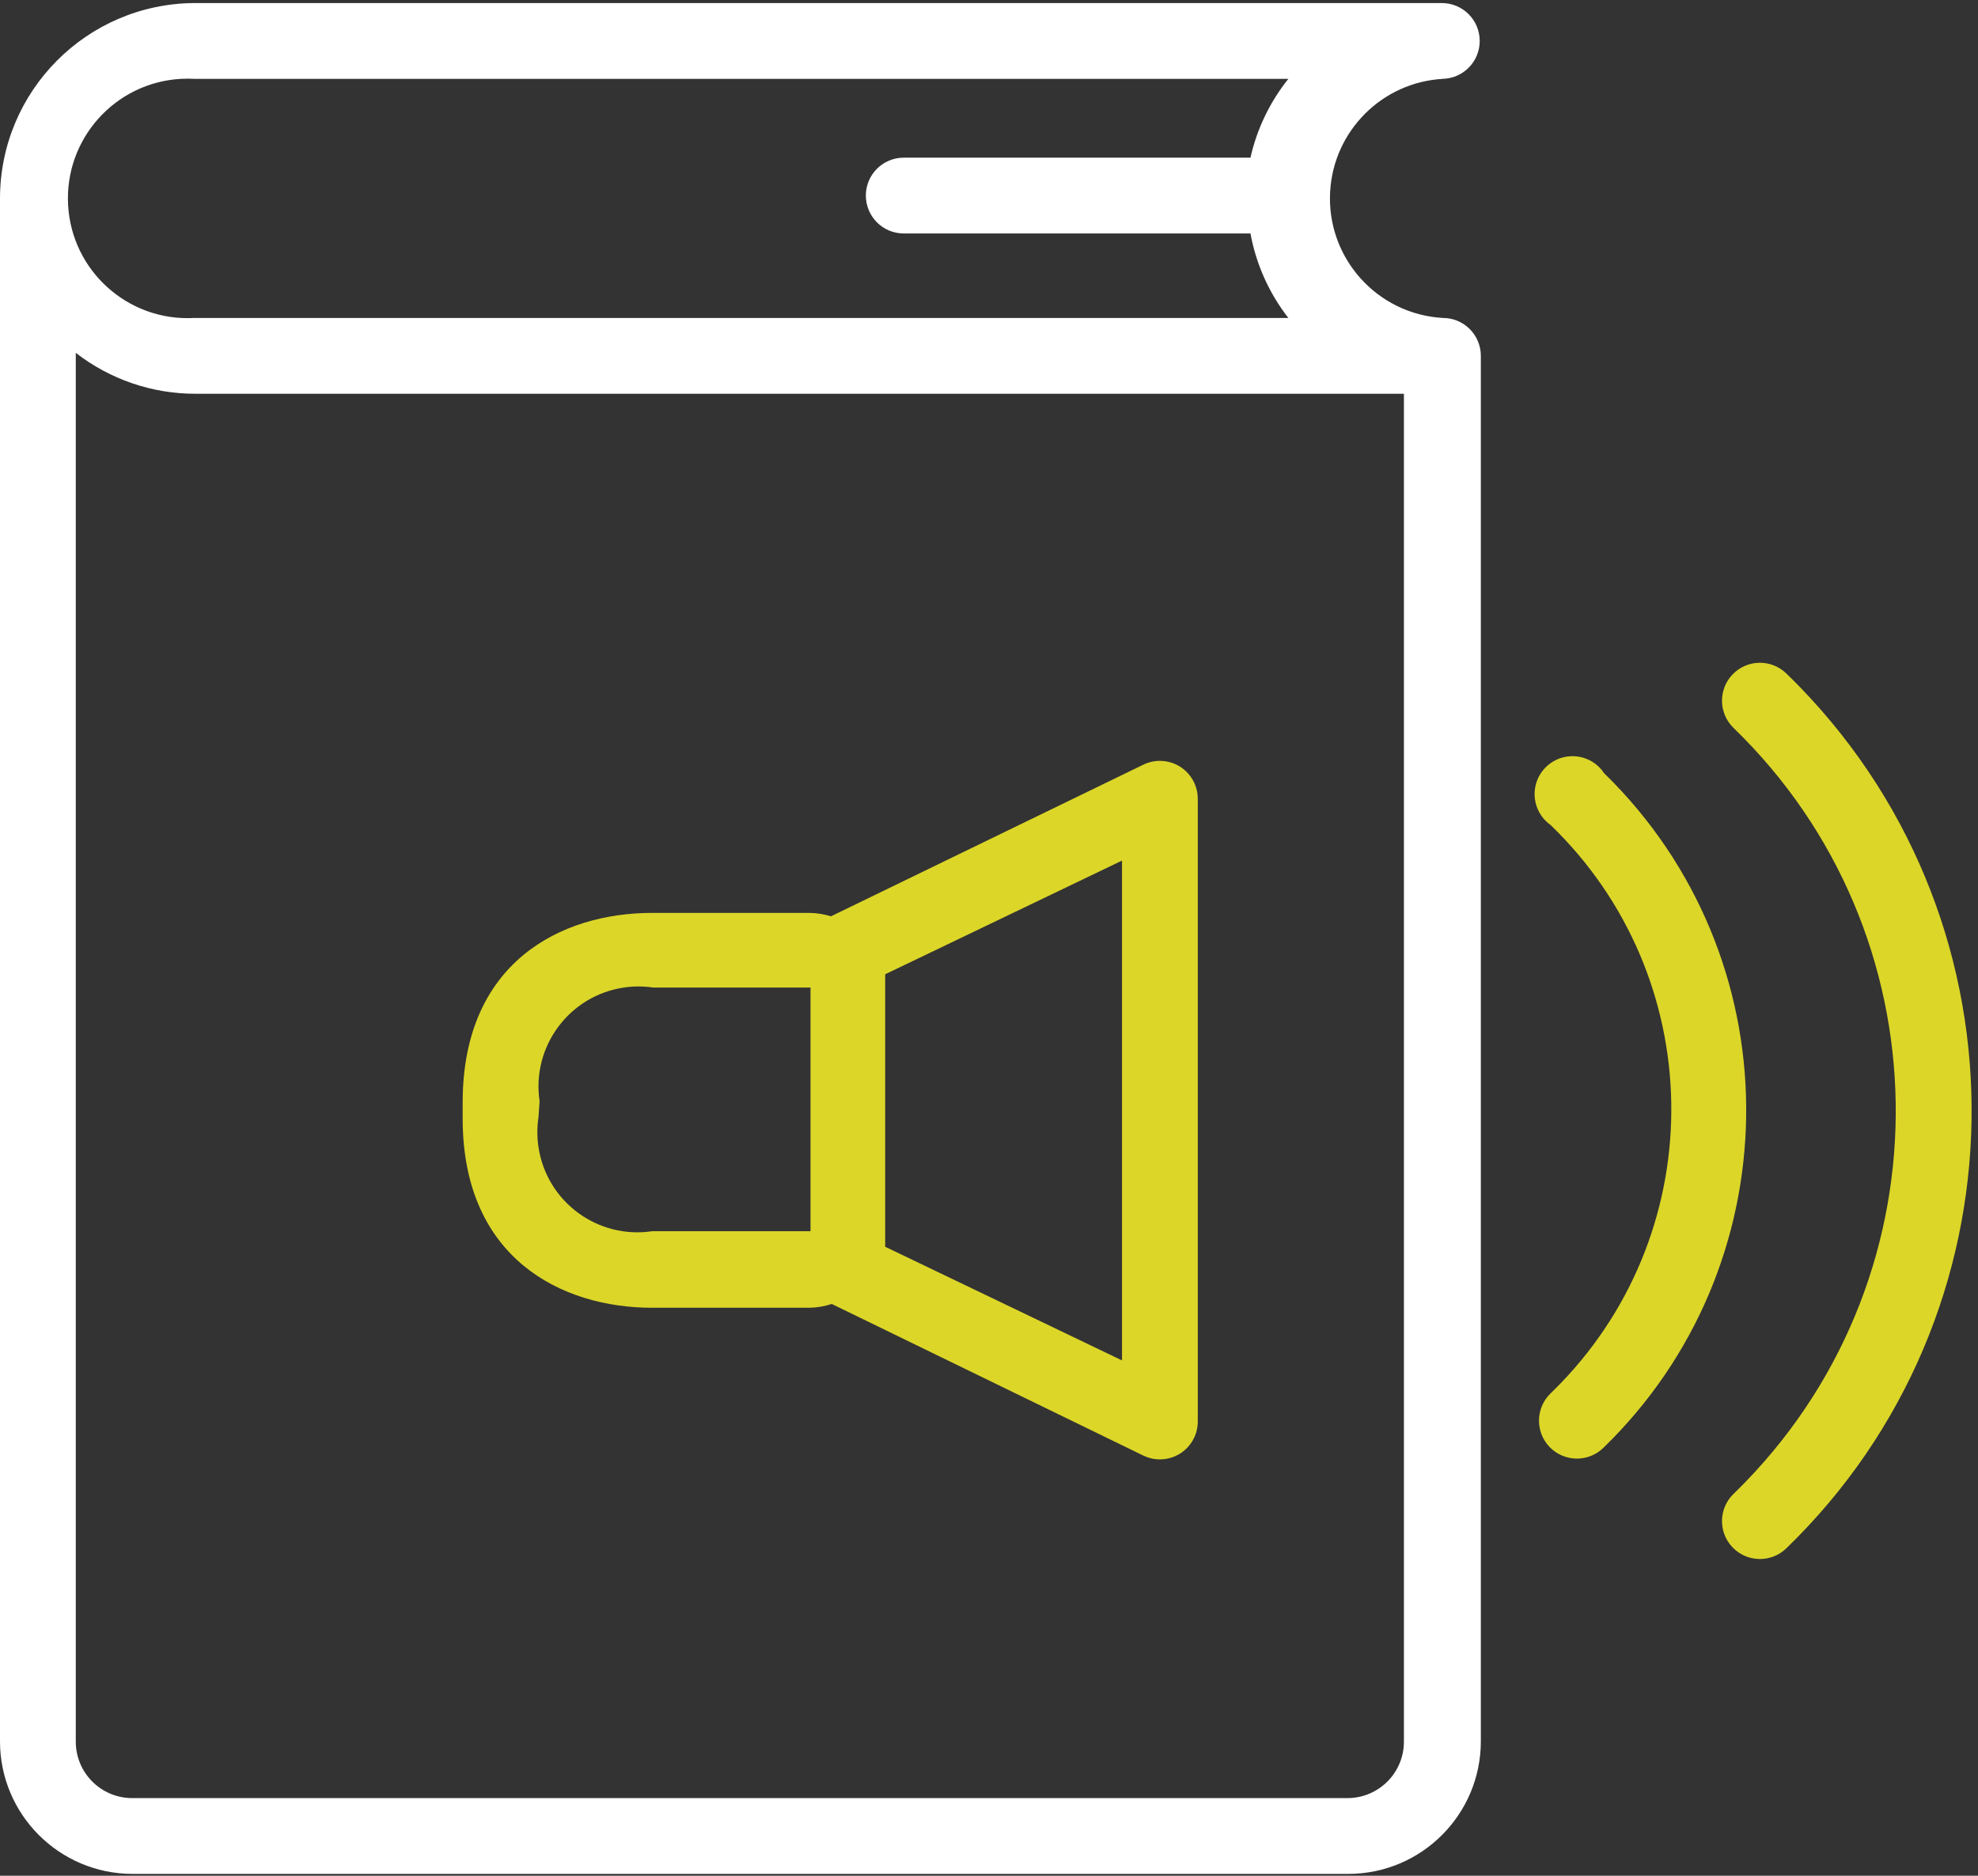 <?xml version="1.0" encoding="UTF-8"?>
<svg width="116px" height="110px" viewBox="0 0 116 110" version="1.1" xmlns="http://www.w3.org/2000/svg" xmlns:xlink="http://www.w3.org/1999/xlink">
    <rect x="0" y="0" width="116" height="110" fill="#333333" stroke="none"/>
    <!-- Generator: Sketch 55 (78076) - https://sketchapp.com -->
    <title>audio</title>
    <desc>Created with Sketch.</desc>
    <g id="Web" stroke="none" stroke-width="1" fill="none" fill-rule="evenodd">
        <g id="Desktop-HD-Copy" transform="translate(-992, -655)" fill-rule="nonzero">
            <g id="audio" transform="translate(992, 655)">
                <path d="M84.622,18.646 C80.75,18.428 77.788,15.112 78.006,11.24 C78.207,7.673 81.055,4.825 84.622,4.624 L84.556,4.624 C85.783,4.624 86.778,3.629 86.778,2.402 C86.778,1.174 85.783,0.179 84.556,0.179 L11.4,0.179 C5.093,0.216 0,5.339 0,11.646 L0,102.135 C0.012,106.413 3.477,109.878 7.756,109.891 L79.089,109.891 C83.367,109.878 86.832,106.413 86.844,102.135 L86.844,20.868 C86.844,19.641 85.849,18.646 84.622,18.646 Z M10.61,4.624 C10.873,4.609 11.137,4.609 11.4,4.624 L75.556,4.624 C74.474,5.976 73.714,7.557 73.333,9.246 L53,9.246 C51.773,9.246 50.778,10.241 50.778,11.468 C50.778,12.696 51.773,13.691 53,13.691 L73.333,13.691 C73.665,15.497 74.427,17.197 75.556,18.646 L11.4,18.646 C7.528,18.864 4.212,15.902 3.994,12.03 C3.776,8.158 6.738,4.842 10.61,4.624 Z M82.333,102.135 C82.333,103.964 80.851,105.446 79.022,105.446 L79.022,105.446 L7.689,105.446 C5.886,105.41 4.444,103.938 4.444,102.135 L4.444,20.691 C6.452,22.251 8.924,23.096 11.467,23.091 L82.333,23.091 L82.333,102.135 Z" id="Shape" fill="#FFFFFF"></path>
                <path d="M68.027,44.619 C67.686,44.619 67.35,44.696 67.044,44.846 L48.733,53.735 C48.316,53.605 47.882,53.538 47.444,53.535 L38.244,53.535 C32.889,53.535 27.133,56.446 27.133,64.646 L27.133,65.691 C27.178,73.779 32.911,76.691 38.244,76.691 L47.467,76.691 C47.913,76.683 48.354,76.608 48.778,76.468 L67.044,85.357 C68.147,85.897 69.478,85.442 70.018,84.339 C70.168,84.034 70.245,83.698 70.244,83.357 L70.244,46.846 C70.247,45.619 69.254,44.622 68.027,44.619 Z M47.533,72.202 L38.244,72.202 C35.04,72.679 32.055,70.468 31.578,67.263 C31.492,66.69 31.492,66.108 31.578,65.535 L31.644,64.579 C31.167,61.375 33.378,58.39 36.583,57.913 C37.156,57.828 37.738,57.828 38.311,57.913 L47.533,57.913 L47.533,72.202 Z M65.8,79.779 L51.911,73.113 L51.911,57.135 L65.8,50.468 L65.8,79.779 Z" id="Shape" fill="#DCD628"></path>
                <path d="M94.617,45.885 C94.422,45.684 94.223,45.486 94.022,45.291 L94.022,45.268 C93.305,44.272 91.916,44.046 90.92,44.763 C89.924,45.48 89.698,46.869 90.415,47.865 C90.558,48.064 90.733,48.238 90.933,48.38 C100.138,57.258 100.403,71.916 91.525,81.121 C91.331,81.322 91.134,81.519 90.933,81.713 C90.05,82.566 90.025,83.974 90.878,84.858 C91.731,85.741 93.139,85.766 94.022,84.913 C104.964,74.3 105.23,56.826 94.617,45.885 Z" id="Path" fill="#DCD628"></path>
                <path d="M105.57,40.305 C105.303,40.029 105.031,39.758 104.756,39.491 C103.872,38.638 102.464,38.663 101.611,39.546 C100.758,40.43 100.783,41.838 101.667,42.691 C114.069,54.707 114.381,74.501 102.366,86.903 C102.136,87.14 101.903,87.373 101.667,87.602 C100.783,88.455 100.758,89.863 101.611,90.746 C102.464,91.63 103.872,91.655 104.756,90.802 C118.925,77.082 119.289,54.474 105.57,40.305 Z" id="Path" fill="#DCD628"></path>
            </g>
        </g>
    </g>
</svg>